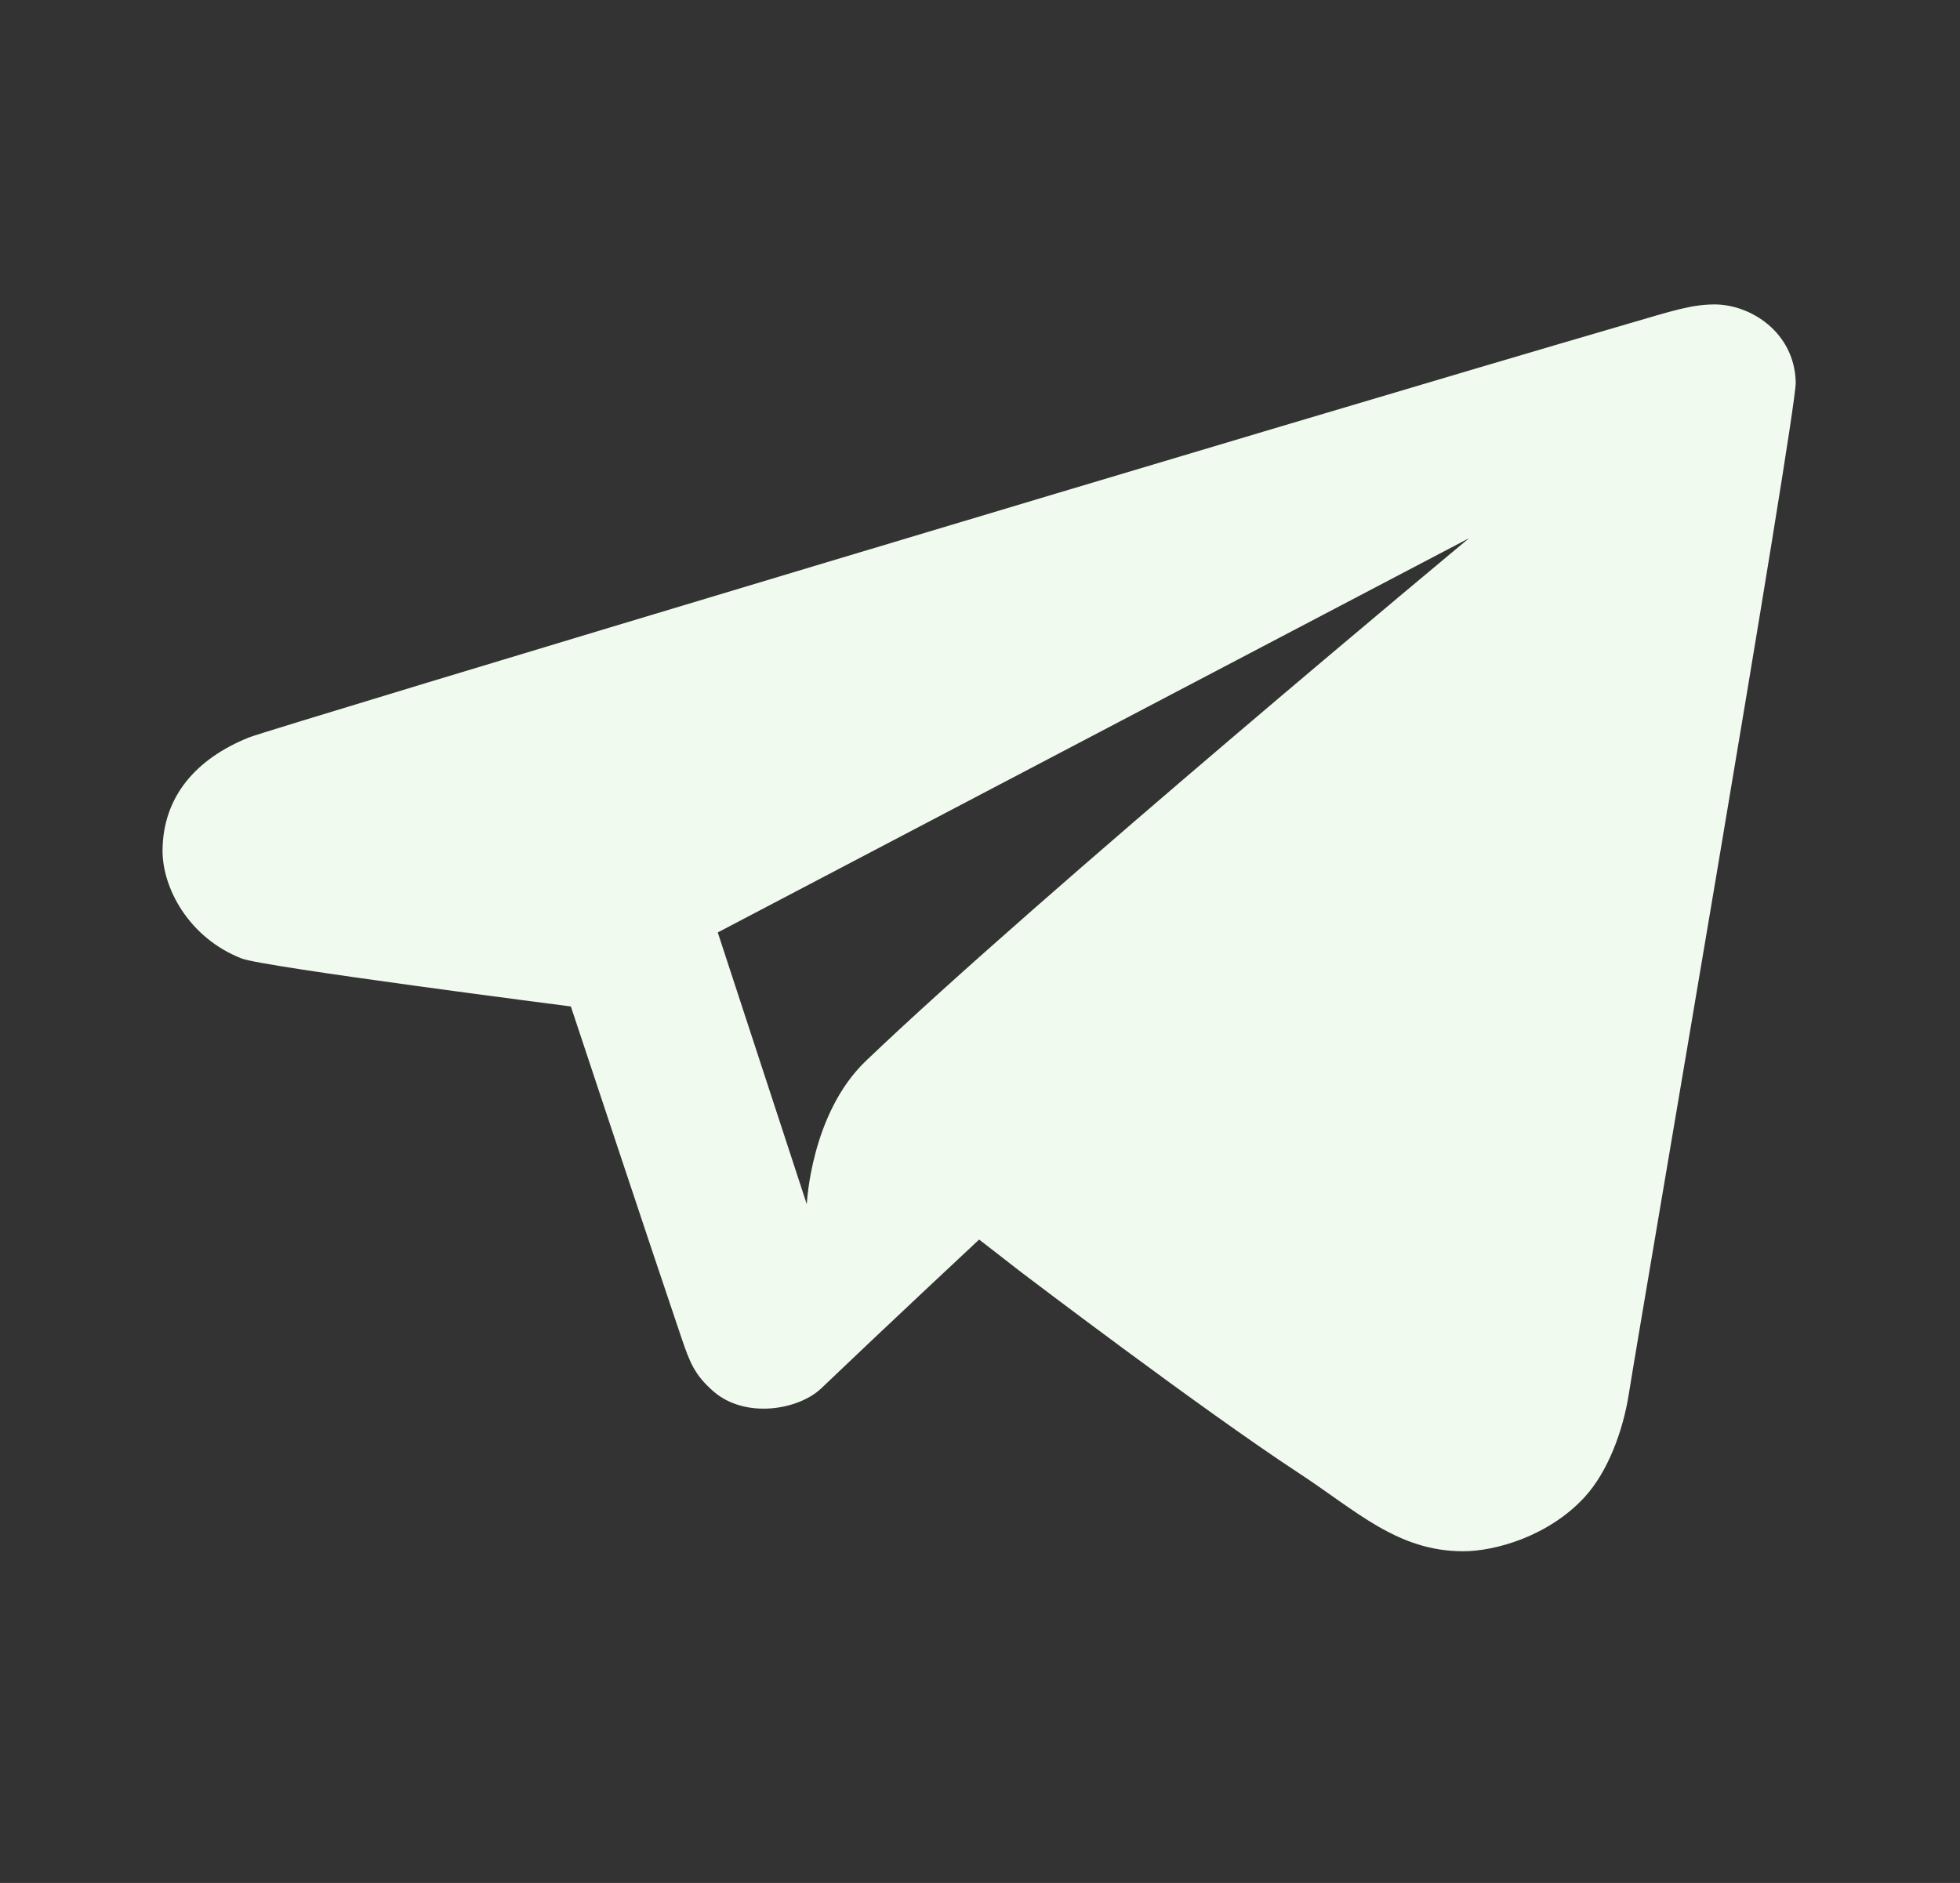 <svg width="102" height="98" viewBox="0 0 102 98" fill="none" xmlns="http://www.w3.org/2000/svg">
<rect x="0" y="0" width="102" height="98" fill="#333333" stroke="none"/>
<path d="M12.964 38.377C10.201 39.485 8.485 41.456 8.459 44.246C8.441 46.197 9.821 48.817 12.585 49.888C13.723 50.33 29.708 52.382 29.708 52.382C29.708 52.382 33.939 65.145 35.464 69.631C35.905 70.929 36.157 71.566 37.126 72.413C38.769 73.849 41.548 73.399 42.75 72.247C45.929 69.205 50.955 64.513 50.955 64.513L53.07 66.155C53.07 66.155 62.462 73.305 67.596 76.672C70.619 78.655 72.717 80.723 76.119 80.736C77.852 80.744 80.631 79.92 82.469 77.913C83.683 76.587 84.462 74.465 84.763 72.563C85.448 68.244 93.485 21.538 93.451 19.904C93.396 17.296 91.098 15.827 89.187 15.844C87.987 15.856 86.998 16.188 84.798 16.829C67.776 21.789 14.092 37.927 12.964 38.377ZM76.452 28.011C76.452 28.011 54.023 46.643 45.06 55.217C42.189 57.963 41.986 62.675 41.986 62.675L37.353 48.529L76.452 28.011Z" fill="#F1FAEE"/>
</svg>
